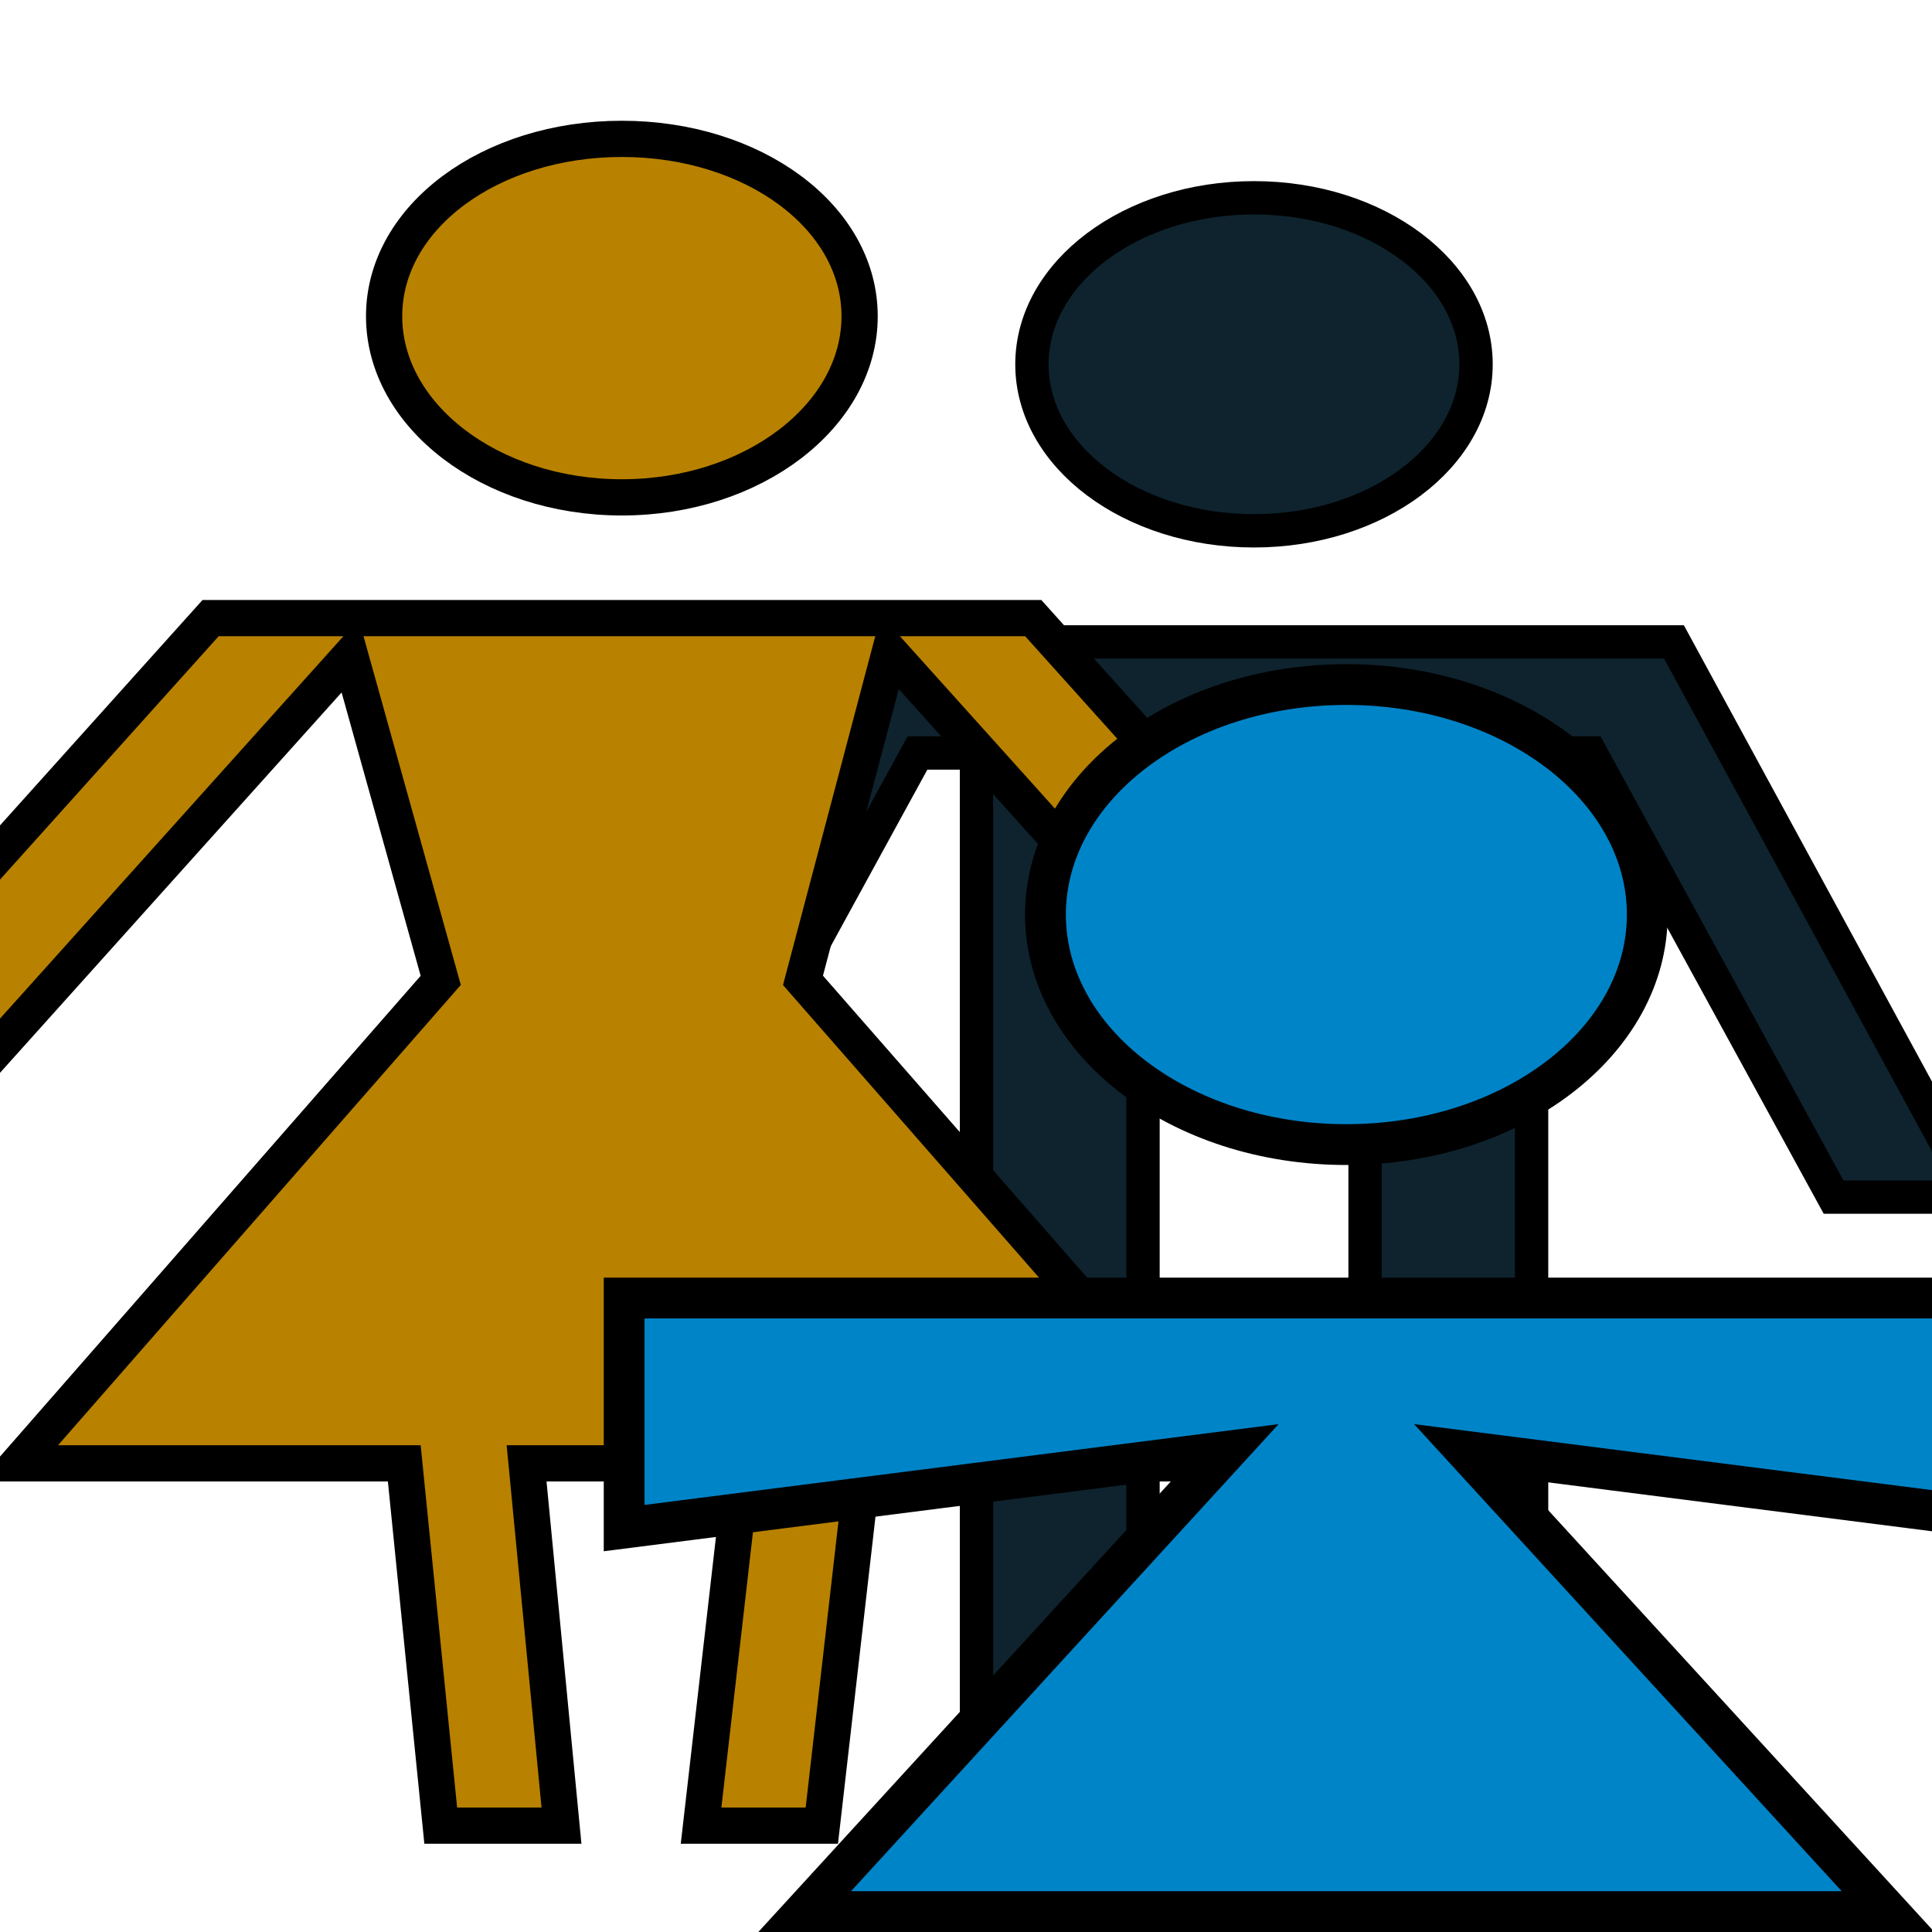 <?xml version="1.0" encoding="UTF-8" standalone="no"?>
<!-- Created with Inkscape (http://www.inkscape.org/) -->

<svg
   xmlns:dc="http://purl.org/dc/elements/1.1/"
   xmlns:cc="http://creativecommons.org/ns#"
   xmlns:rdf="http://www.w3.org/1999/02/22-rdf-syntax-ns#"
   xmlns:svg="http://www.w3.org/2000/svg"
   xmlns="http://www.w3.org/2000/svg"
   xmlns:sodipodi="http://sodipodi.sourceforge.net/DTD/sodipodi-0.dtd"
   xmlns:inkscape="http://www.inkscape.org/namespaces/inkscape"
   width="16px"
   height="16px"
   id="svg2985"
   version="1.1"
   inkscape:version="0.48.4 r9939"
   sodipodi:docname="groupOpened.svg"
   inkscape:export-filename="/home/harald/NetBeansProjects/phon/NbPhon/NbPhonAPI/src/de/free_creations/nbPhon4Netbeans/resources/groupOpened.png"
   inkscape:export-xdpi="90"
   inkscape:export-ydpi="90">
  <defs
     id="defs2987" />
  <sodipodi:namedview
     id="base"
     pagecolor="#ffffff"
     bordercolor="#666666"
     borderopacity="1.0"
     inkscape:pageopacity="0.0"
     inkscape:pageshadow="2"
     inkscape:zoom="21.41"
     inkscape:cx="8.0939602"
     inkscape:cy="8.0005459"
     inkscape:current-layer="layer2"
     showgrid="true"
     inkscape:grid-bbox="true"
     inkscape:document-units="px"
     inkscape:snap-grids="true"
     inkscape:window-width="1280"
     inkscape:window-height="977"
     inkscape:window-x="0"
     inkscape:window-y="281"
     inkscape:window-maximized="1"
     gridtolerance="10"
     inkscape:snap-global="true"
     inkscape:snap-bbox="true"
     inkscape:snap-nodes="true"
     inkscape:bbox-nodes="true">
    <inkscape:grid
       type="xygrid"
       id="grid2993"
       empspacing="8"
       visible="true"
       enabled="true"
       snapvisiblegridlinesonly="false"
       empcolor="#00009d"
       empopacity="0.471"
       spacingx="0.5px"
       spacingy="0.5px" />
  </sodipodi:namedview>
  <g
     id="layer1"
     inkscape:label="Layer 1"
     inkscape:groupmode="layer"
     style="display:none">
    <path
       style="fill:#00314e;fill-opacity:1;stroke:#000000;stroke-width:0.3;stroke-miterlimit:4;stroke-opacity:1;stroke-dasharray:none"
       d="M 8,1.031 C 6.911,1.031 6.031,1.678 6.031,2.5 6.031,3.322 6.911,4 8,4 9.089,4 9.969,3.322 9.969,2.5 9.969,1.678 9.089,1.031 8,1.031 z M 4.594,5 1,9 2.438,9 5.75,5.312 6.5,8 3,12 6.198,12 6.5,15 7.5,15 7.211,12 9,12 l -0.344,3 1,0 L 10,12 13,12 9.5,8 10.219,5.281 13.562,9 15,9 11.406,5 z"
       id="path3057"
       inkscape:connector-curvature="0"
       sodipodi:nodetypes="sssssccccccccccccccccccccc" />
    <rect
       style="fill:#0e232e;fill-opacity:1;stroke:none"
       id="rect3059"
       width="1.563"
       height="6.831"
       x="25.608"
       y="6.698"
       transform="matrix(1,0,-0.267,0.964,0,0)" />
  </g>
  <g
     inkscape:groupmode="layer"
     id="layer2"
     inkscape:label="Layer"
     style="display:inline">
    <path
       style="fill:#0e232e;fill-opacity:1;stroke:#000000;stroke-width:0.276;stroke-miterlimit:4;stroke-opacity:1;stroke-dasharray:none"
       d="m 10.385,1.638 c -1.016,0 -1.839,0.618 -1.839,1.379 0,0.762 0.823,1.379 1.839,1.379 1.016,0 1.839,-0.618 1.839,-1.379 0,-0.762 -0.823,-1.379 -1.839,-1.379 z M 6.908,5.316 4.408,9.914 l 1.178,0 2.012,-3.678 0.489,0 0,8.276 1.379,0 0,-5.517 1.839,0 0,5.517 1.379,0 0,-8.276 0.489,0 2.012,3.678 1.178,0 -2.5,-4.598 z"
       id="path3913"
       inkscape:connector-curvature="0"
       sodipodi:nodetypes="sssssccccccccccccccccc" />
    <path
       style="fill:#b88100;fill-opacity:1;stroke:#000000;stroke-width:0.3;stroke-miterlimit:4;stroke-opacity:1;stroke-dasharray:none"
       d="m 5.15,1.15 c -1.089,0 -1.969,0.647 -1.969,1.469 0,0.822 0.879,1.5 1.969,1.5 1.089,0 1.969,-0.678 1.969,-1.5 C 7.119,1.797 6.239,1.15 5.15,1.15 z m -3.406,3.969 -3.594,4 1.438,0 L 2.9,5.431 l 0.75,2.688 -3.5,4 3.198,0 0.302,3 1,0 -0.289,-3 1.789,0 -0.344,3 1,0 0.344,-3 3,0 -3.5,-4 L 7.369,5.4 l 3.344,3.719 1.438,0 -3.594,-4 z"
       id="path3057-2"
       inkscape:connector-curvature="0"
       sodipodi:nodetypes="sssssccccccccccccccccccccc" />
    <path
       style="fill:#0084c8;fill-opacity:1;stroke:#000000;stroke-width:0.338;stroke-miterlimit:4;stroke-opacity:1;stroke-dasharray:none"
       d="m 11.15,5.669 c -1.376,0 -2.492,0.853 -2.492,1.905 0,1.052 1.116,1.905 2.492,1.905 1.376,0 2.492,-0.853 2.492,-1.905 0,-1.052 -1.116,-1.905 -2.492,-1.905 z M 5.169,10.75 l 0,1.905 4.984,-0.635 -3.489,3.811 8.972,0 -3.489,-3.811 4.984,0.635 0,-1.905 z"
       id="path3968"
       inkscape:connector-curvature="0"
       sodipodi:nodetypes="sssssccccccccc" />
  </g>
</svg>
